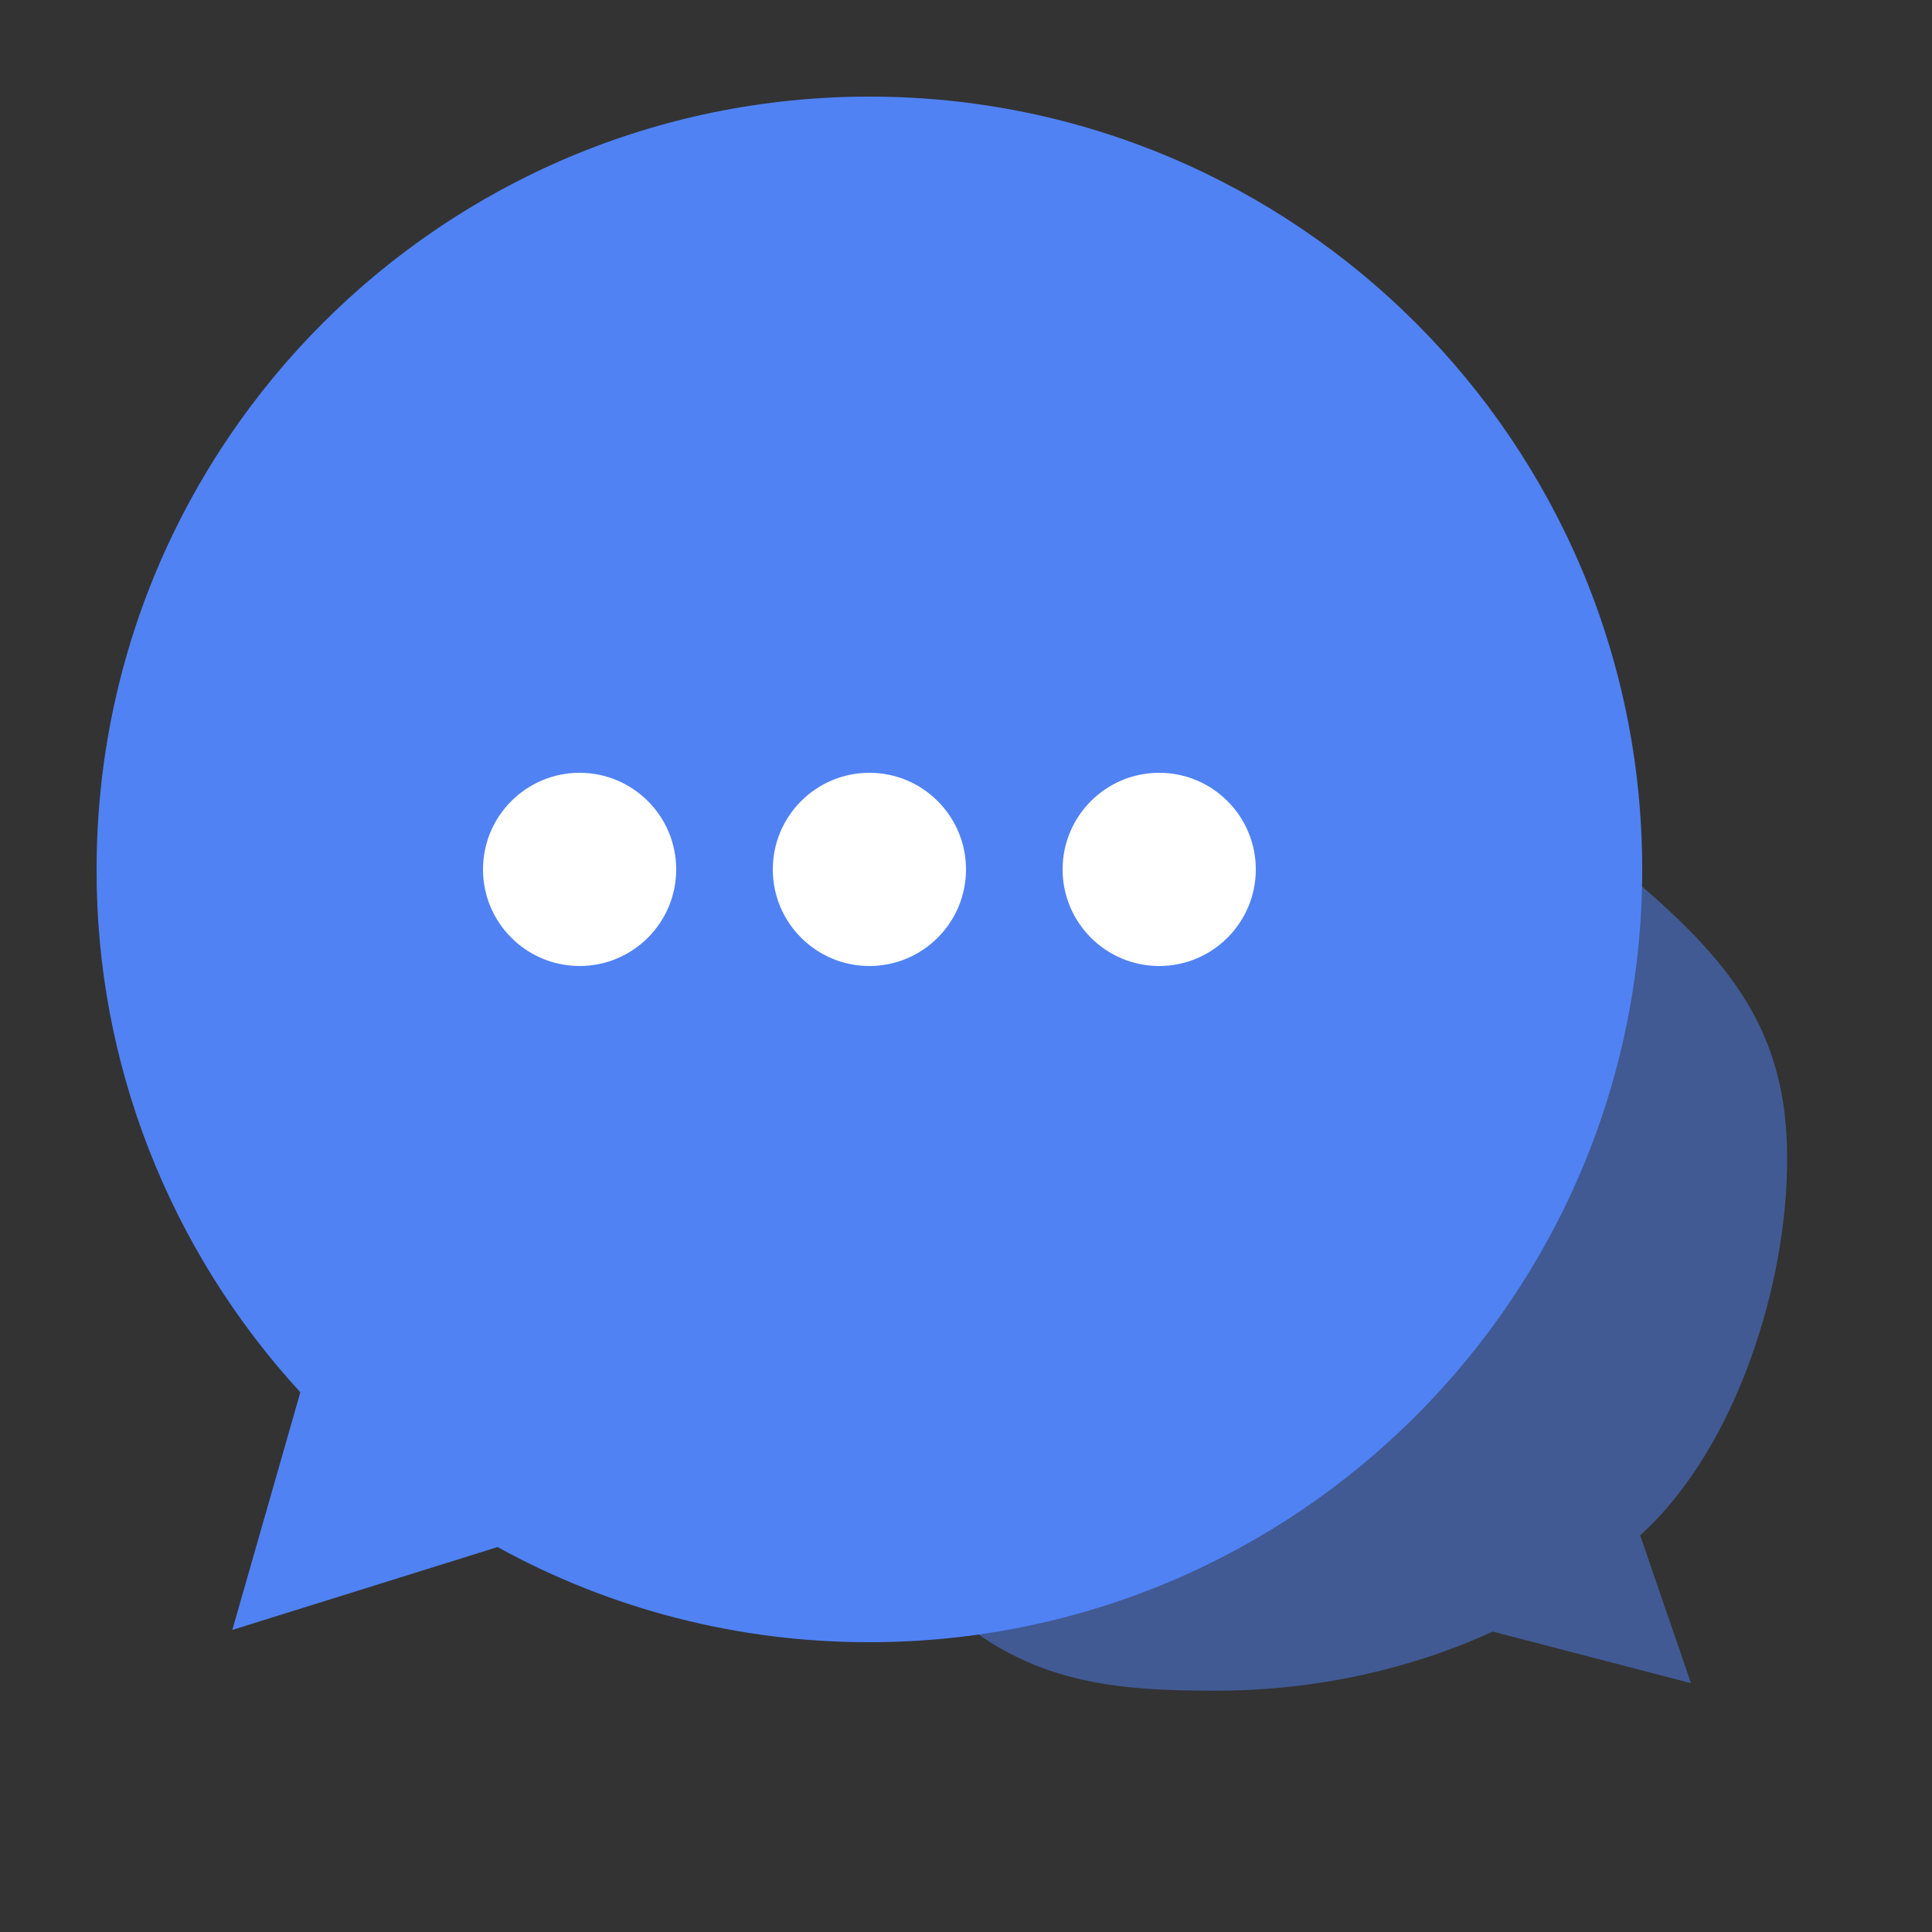 <?xml version="1.0" encoding="UTF-8"?>
<svg width="20px" height="20px" viewBox="0 0 20 20" version="1.1" xmlns="http://www.w3.org/2000/svg" xmlns:xlink="http://www.w3.org/1999/xlink">
    <rect x="0" y="0" width="20" height="20" fill="#333333" stroke="none"/>
    <!-- Generator: Sketch 52 (66869) - http://www.bohemiancoding.com/sketch -->
    <title>left_list_ic_current</title>
    <desc>Created with Sketch.</desc>
    <g id="Page-1" stroke="none" stroke-width="1" fill="none" fill-rule="evenodd">
        <g id="客服工作台" transform="translate(-24, -201)">
            <g id="分组-55" transform="translate(0, 187)">
                <g id="left_list_ic_home" transform="translate(24, 14)">
                    <rect id="矩形" opacity="0.213" x="0" y="0" width="20" height="20"></rect>
                    <path d="M9,17 C13.418,17 17,13.419 17,9 C17,4.582 13.418,1 9,1 C4.582,1 1,4.581 1,9 C0.994,10.998 1.746,12.927 3.109,14.413 L2.405,16.873 L5.151,16.015 C6.326,16.663 7.652,17.002 9,17 Z" id="合并形状" fill="#5082F4" fill-rule="nonzero"></path>
                    <path d="M6,10 C5.448,10 5,9.552 5,9 C5,8.448 5.448,8 6,8 C6.552,8 7,8.448 7,9 C7,9.552 6.552,10 6,10 Z M12,10 C11.448,10 11,9.552 11,9 C11,8.448 11.448,8 12,8 C12.552,8 13,8.448 13,9 C13,9.552 12.552,10 12,10 Z M9,10 C8.448,10 8,9.552 8,9 C8,8.448 8.448,8 9,8 C9.552,8 10,8.448 10,9 C10,9.552 9.552,10 9,10 Z" id="合并形状" fill="#FFFFFF" fill-rule="nonzero"></path>
                    <path d="M16.789,9 C17.925,9.941 18.505,10.68 18.5,12 C18.505,13.242 17.997,14.97 16.979,15.894 L17.505,17.424 L15.453,16.89 C14.575,17.292 13.585,17.503 12.578,17.502 C11.575,17.502 10.646,17.435 9.8,16.652 C9.659,16.521 9,16.149 9,15.894" id="路径" fill="#5082F4" fill-rule="nonzero" opacity="0.5"></path>
                </g>
            </g>
        </g>
    </g>
</svg>